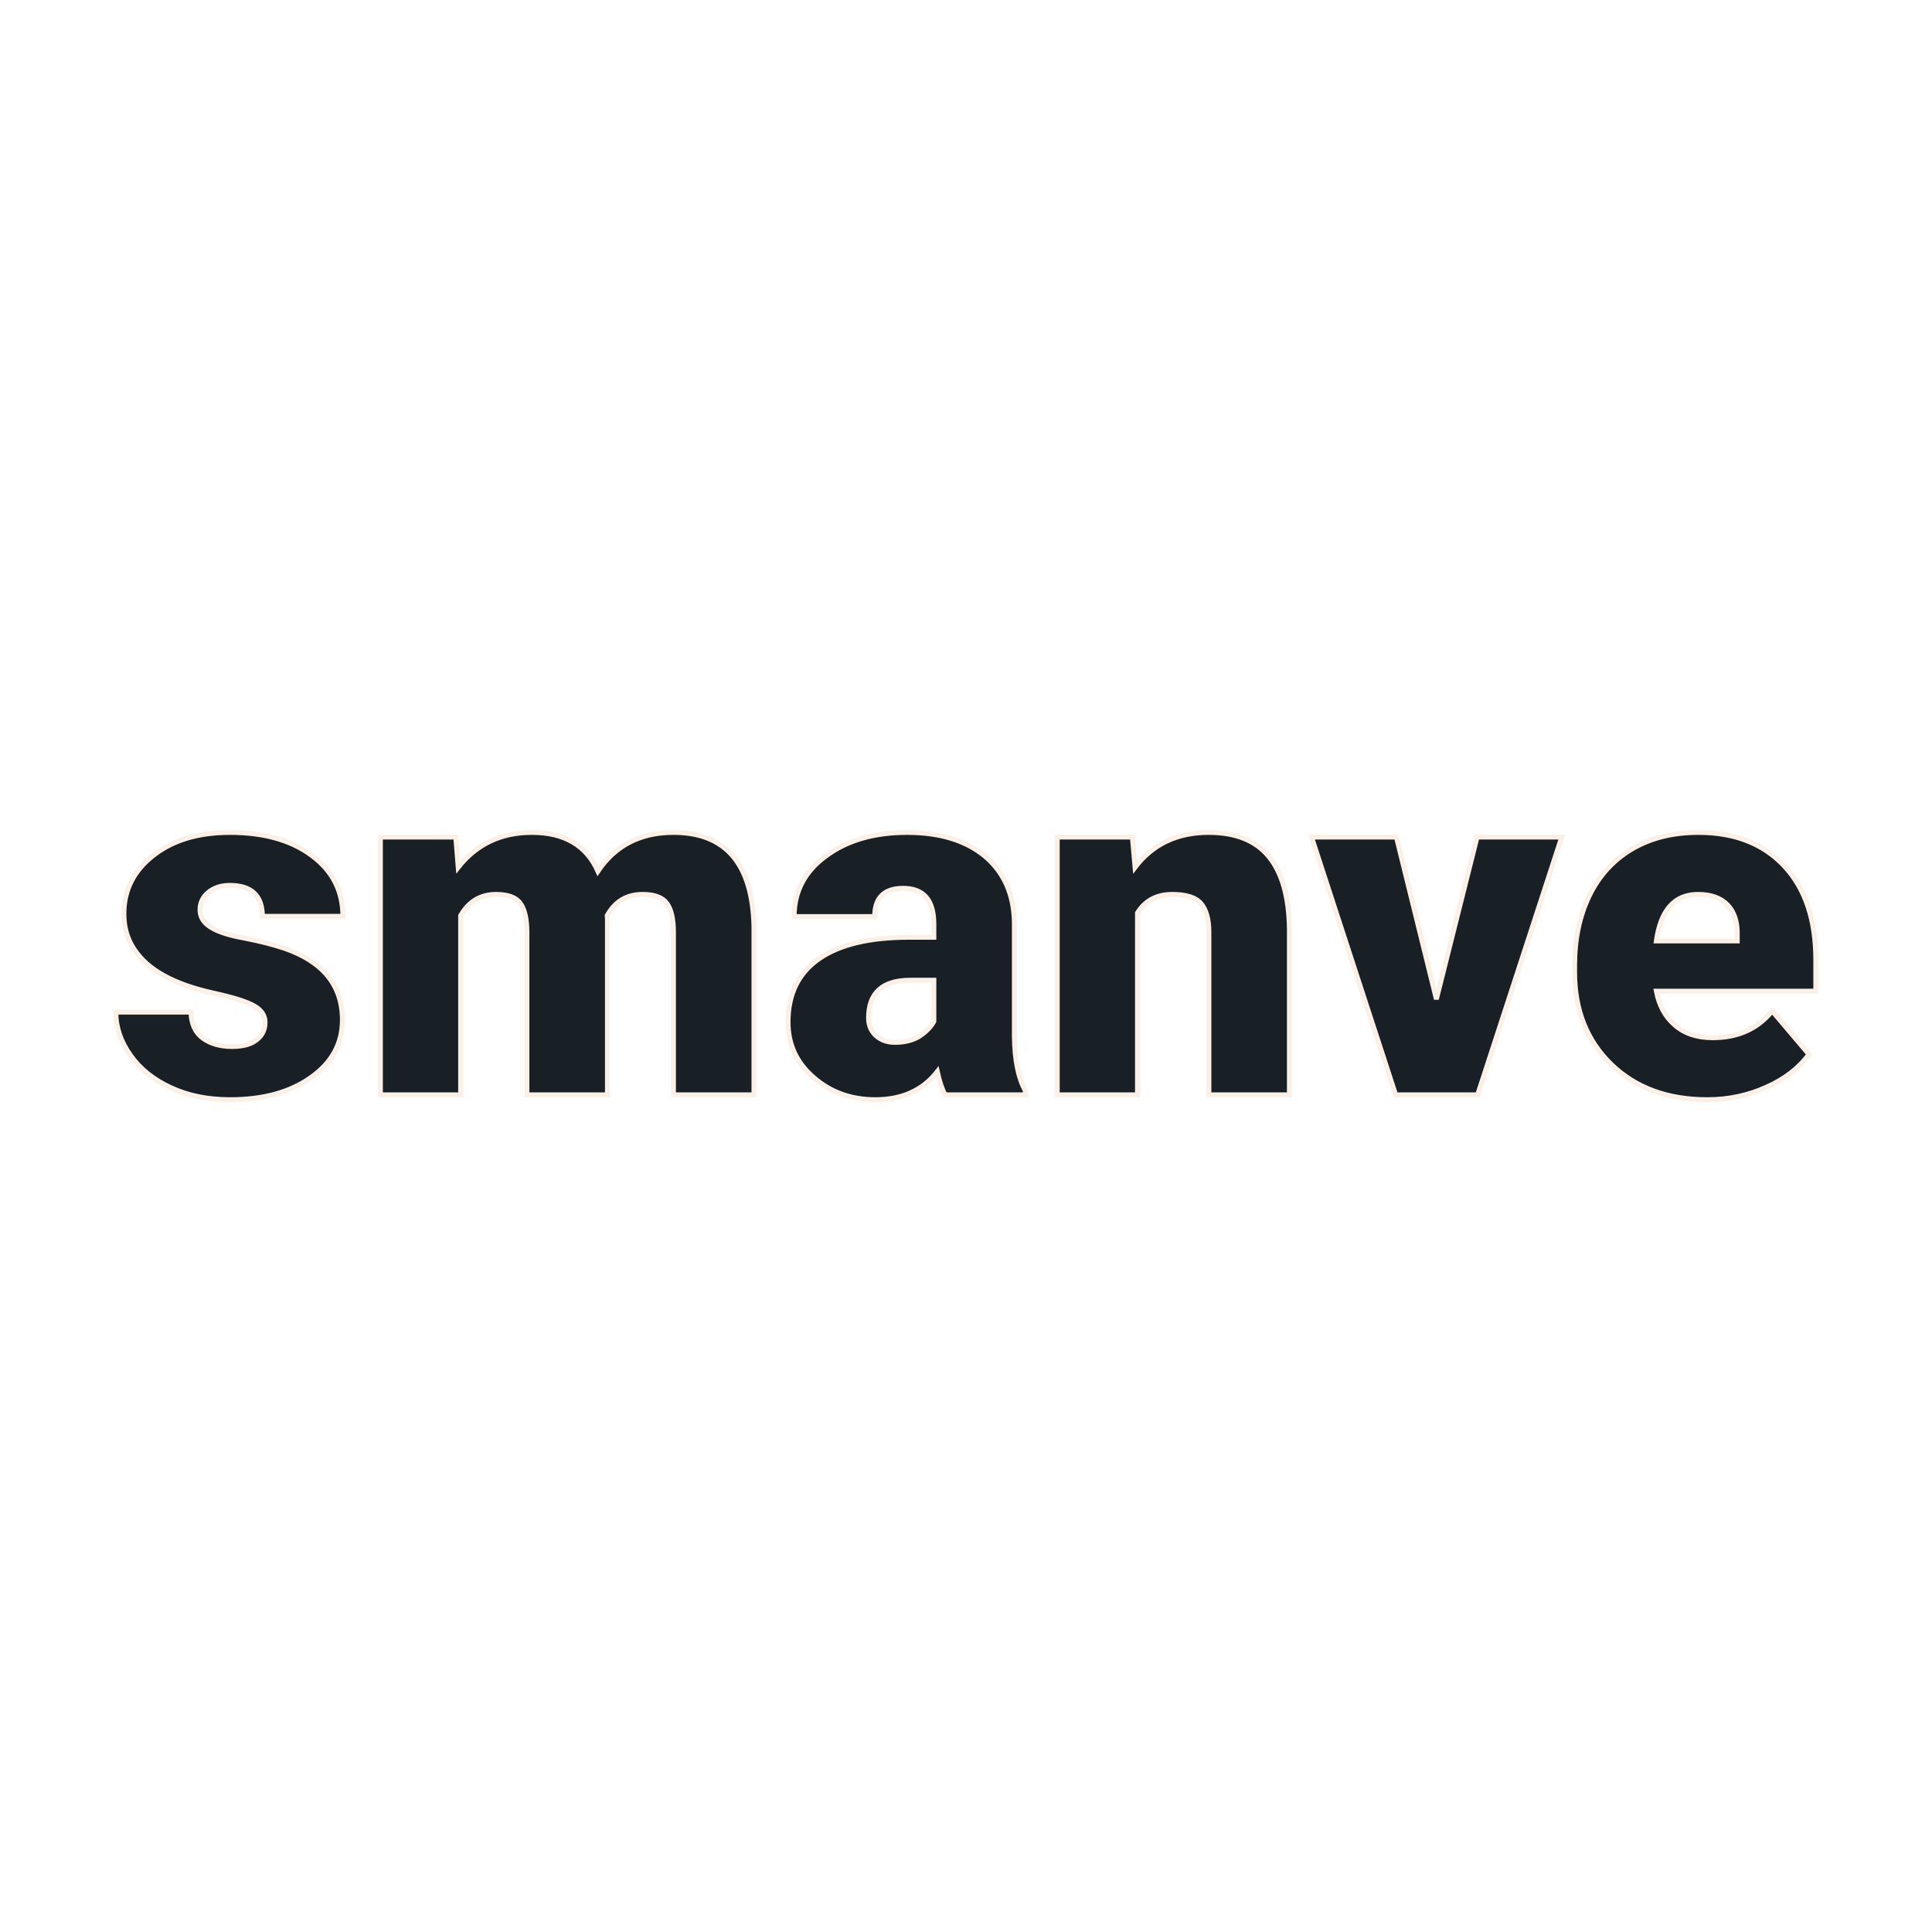 <svg xmlns="http://www.w3.org/2000/svg" version="1.1" xmlns:xlink="http://www.w3.org/1999/xlink" width="200" height="200"><svg xmlns="http://www.w3.org/2000/svg" version="1.1" xmlns:xlink="http://www.w3.org/1999/xlink" viewBox="0 0 200 200"><rect width="200" height="200" fill="url('#gradient')"></rect><defs><linearGradient id="SvgjsLinearGradient1001" gradientTransform="rotate(45 0.5 0.5)"><stop offset="0%" stop-color="#faf0e6"></stop><stop offset="100%" stop-color="#faf0e6"></stop></linearGradient></defs><g><g fill="#192025" transform="matrix(2.524,0,0,2.524,11.137,113.333)" stroke="#faf0e6" stroke-width="0.2"><path d="M6.46-2.97L6.46-2.97Q6.46-3.39 6.02-3.64Q5.58-3.90 4.35-4.17Q3.12-4.44 2.31-4.89Q1.51-5.33 1.09-5.97Q0.67-6.60 0.67-7.42L0.67-7.42Q0.67-8.88 1.88-9.82Q3.08-10.76 5.02-10.76L5.02-10.76Q7.11-10.76 8.38-9.81Q9.65-8.87 9.65-7.32L9.65-7.32L6.35-7.32Q6.35-8.59 5.01-8.59L5.01-8.59Q4.49-8.59 4.14-8.31Q3.79-8.02 3.79-7.59L3.79-7.59Q3.79-7.15 4.22-6.88Q4.65-6.60 5.59-6.43Q6.53-6.25 7.25-6.01L7.25-6.01Q9.63-5.19 9.63-3.07L9.63-3.07Q9.63-1.62 8.34-0.71Q7.06 0.20 5.02 0.20L5.02 0.20Q3.66 0.20 2.60-0.29Q1.53-0.78 0.94-1.62Q0.34-2.46 0.34-3.39L0.34-3.39L3.42-3.39Q3.44-2.66 3.91-2.32Q4.38-1.98 5.11-1.98L5.11-1.98Q5.78-1.98 6.12-2.26Q6.46-2.53 6.46-2.97ZM11.19-10.57L14.28-10.57L14.38-9.33Q15.51-10.76 17.40-10.76L17.40-10.76Q19.40-10.76 20.11-9.17L20.11-9.17Q21.18-10.76 23.21-10.76L23.21-10.76Q26.43-10.76 26.51-6.88L26.51-6.88L26.51 0L23.21 0L23.21-6.67Q23.21-7.48 22.94-7.85Q22.67-8.22 21.94-8.22L21.94-8.22Q20.97-8.22 20.49-7.35L20.49-7.35L20.50-7.22L20.50 0L17.20 0L17.20-6.65Q17.20-7.48 16.93-7.85Q16.67-8.22 15.93-8.22L15.93-8.22Q14.98-8.22 14.48-7.35L14.48-7.35L14.48 0L11.19 0L11.19-10.57ZM37.64 0L34.35 0Q34.17-0.32 34.03-0.95L34.03-0.95Q33.13 0.20 31.49 0.20L31.49 0.20Q30 0.20 28.96-0.71Q27.91-1.61 27.91-2.98L27.91-2.98Q27.91-4.70 29.18-5.58Q30.45-6.46 32.87-6.46L32.87-6.46L33.89-6.46L33.89-7.01Q33.89-8.47 32.63-8.47L32.63-8.47Q31.46-8.47 31.46-7.31L31.46-7.31L28.16-7.31Q28.16-8.85 29.47-9.80Q30.77-10.76 32.79-10.76Q34.81-10.76 35.99-9.78Q37.16-8.79 37.19-7.07L37.19-7.07L37.19-2.39Q37.21-0.94 37.64-0.17L37.64-0.17L37.64 0ZM32.29-2.15L32.29-2.15Q32.90-2.15 33.31-2.41Q33.71-2.68 33.89-3.01L33.89-3.01L33.89-4.70L32.93-4.70Q31.21-4.70 31.21-3.15L31.21-3.15Q31.21-2.71 31.51-2.43Q31.82-2.15 32.29-2.15ZM38.95-10.57L42.03-10.57L42.14-9.33Q43.23-10.76 45.16-10.76L45.16-10.76Q46.81-10.76 47.62-9.78Q48.44-8.79 48.47-6.81L48.47-6.81L48.47 0L45.17 0L45.17-6.67Q45.17-7.47 44.84-7.85Q44.52-8.22 43.67-8.22L43.67-8.22Q42.71-8.22 42.24-7.46L42.24-7.46L42.24 0L38.95 0L38.95-10.57ZM52.86-10.57L54.50-3.92L56.17-10.57L59.64-10.57L56.19 0L52.83 0L49.38-10.57L52.86-10.57ZM65.61 0.20L65.61 0.20Q63.17 0.20 61.67-1.25Q60.17-2.71 60.17-5.03L60.17-5.03L60.17-5.30Q60.17-6.92 60.77-8.16Q61.37-9.40 62.52-10.08Q63.67-10.76 65.25-10.76L65.25-10.76Q67.48-10.76 68.77-9.38Q70.06-8.00 70.06-5.53L70.06-5.53L70.06-4.25L63.52-4.25Q63.69-3.36 64.29-2.85Q64.88-2.34 65.83-2.34L65.83-2.34Q67.39-2.34 68.27-3.44L68.27-3.44L69.78-1.66Q69.16-0.81 68.03-0.31Q66.90 0.20 65.61 0.20ZM65.23-8.22L65.23-8.22Q63.79-8.22 63.52-6.31L63.52-6.31L66.84-6.31L66.84-6.56Q66.86-7.35 66.44-7.79Q66.02-8.22 65.23-8.22Z"></path></g></g></svg><style>@media (prefers-color-scheme: light) { :root { filter: none; } }
@media (prefers-color-scheme: dark) { :root { filter: none; } }
</style></svg>